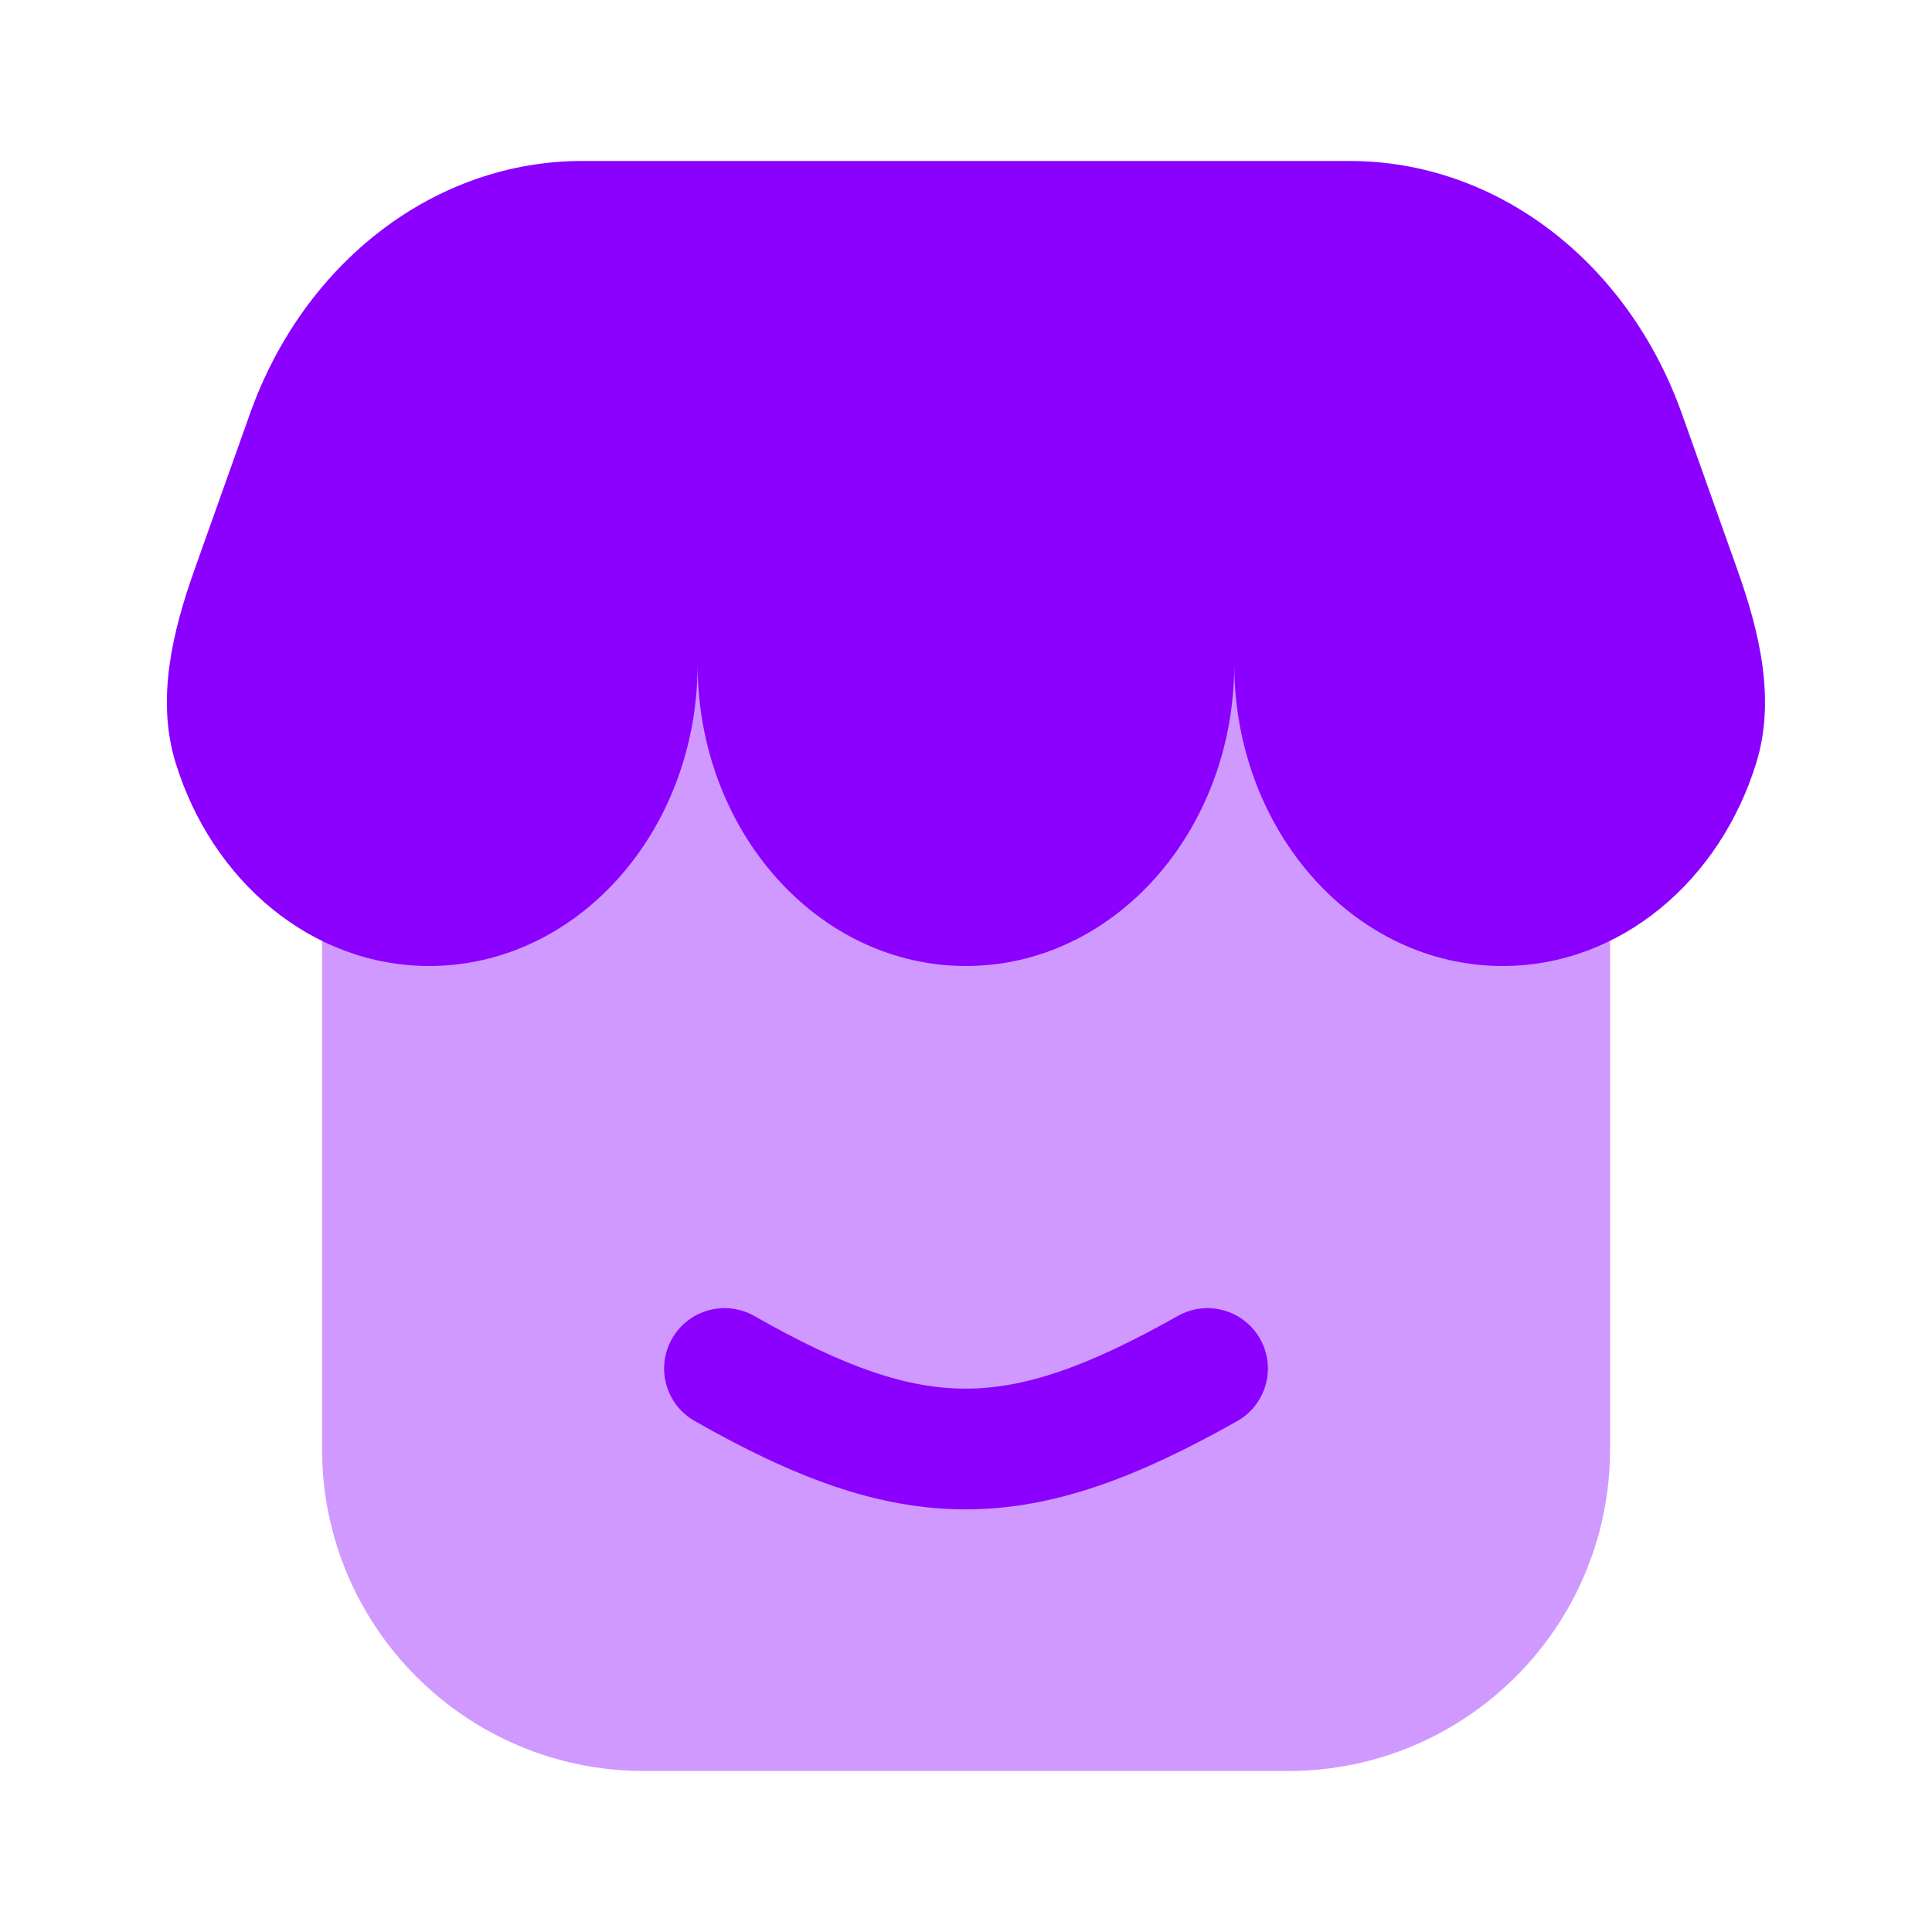 <svg width="40" height="40" viewBox="0 0 40 40" fill="none" xmlns="http://www.w3.org/2000/svg">
<path opacity="0.4" d="M33.335 30V13.334H6.668V30C6.668 33.682 9.653 36.667 13.335 36.667H26.668C30.35 36.667 33.335 33.682 33.335 30Z" fill="#8B00FF"/>
<path d="M27.947 3.333H12.051C9.022 3.333 6.298 5.408 5.173 8.572L4.025 11.8C3.567 13.091 3.233 14.481 3.635 15.79C4.387 18.24 6.454 20 8.888 20C11.956 20 14.443 17.202 14.443 13.75C14.443 17.202 16.93 20 19.999 20C23.067 20 25.554 17.202 25.554 13.75C25.554 17.202 28.042 20 31.11 20C33.543 20 35.611 18.24 36.363 15.79C36.764 14.481 36.431 13.091 35.972 11.8L34.824 8.572C33.699 5.408 30.976 3.333 27.947 3.333Z" fill="#8B00FF"/>
<path fill-rule="evenodd" clip-rule="evenodd" d="M26.089 27.72C26.428 28.321 26.215 29.084 25.614 29.423C23.589 30.564 21.844 31.247 20.005 31.25C18.163 31.254 16.415 30.577 14.382 29.42C13.782 29.079 13.572 28.316 13.914 27.716C14.255 27.116 15.018 26.906 15.618 27.247C17.512 28.325 18.804 28.753 20 28.75C21.199 28.748 22.491 28.314 24.386 27.245C24.988 26.906 25.75 27.119 26.089 27.72Z" fill="#8B00FF"/>
</svg>

